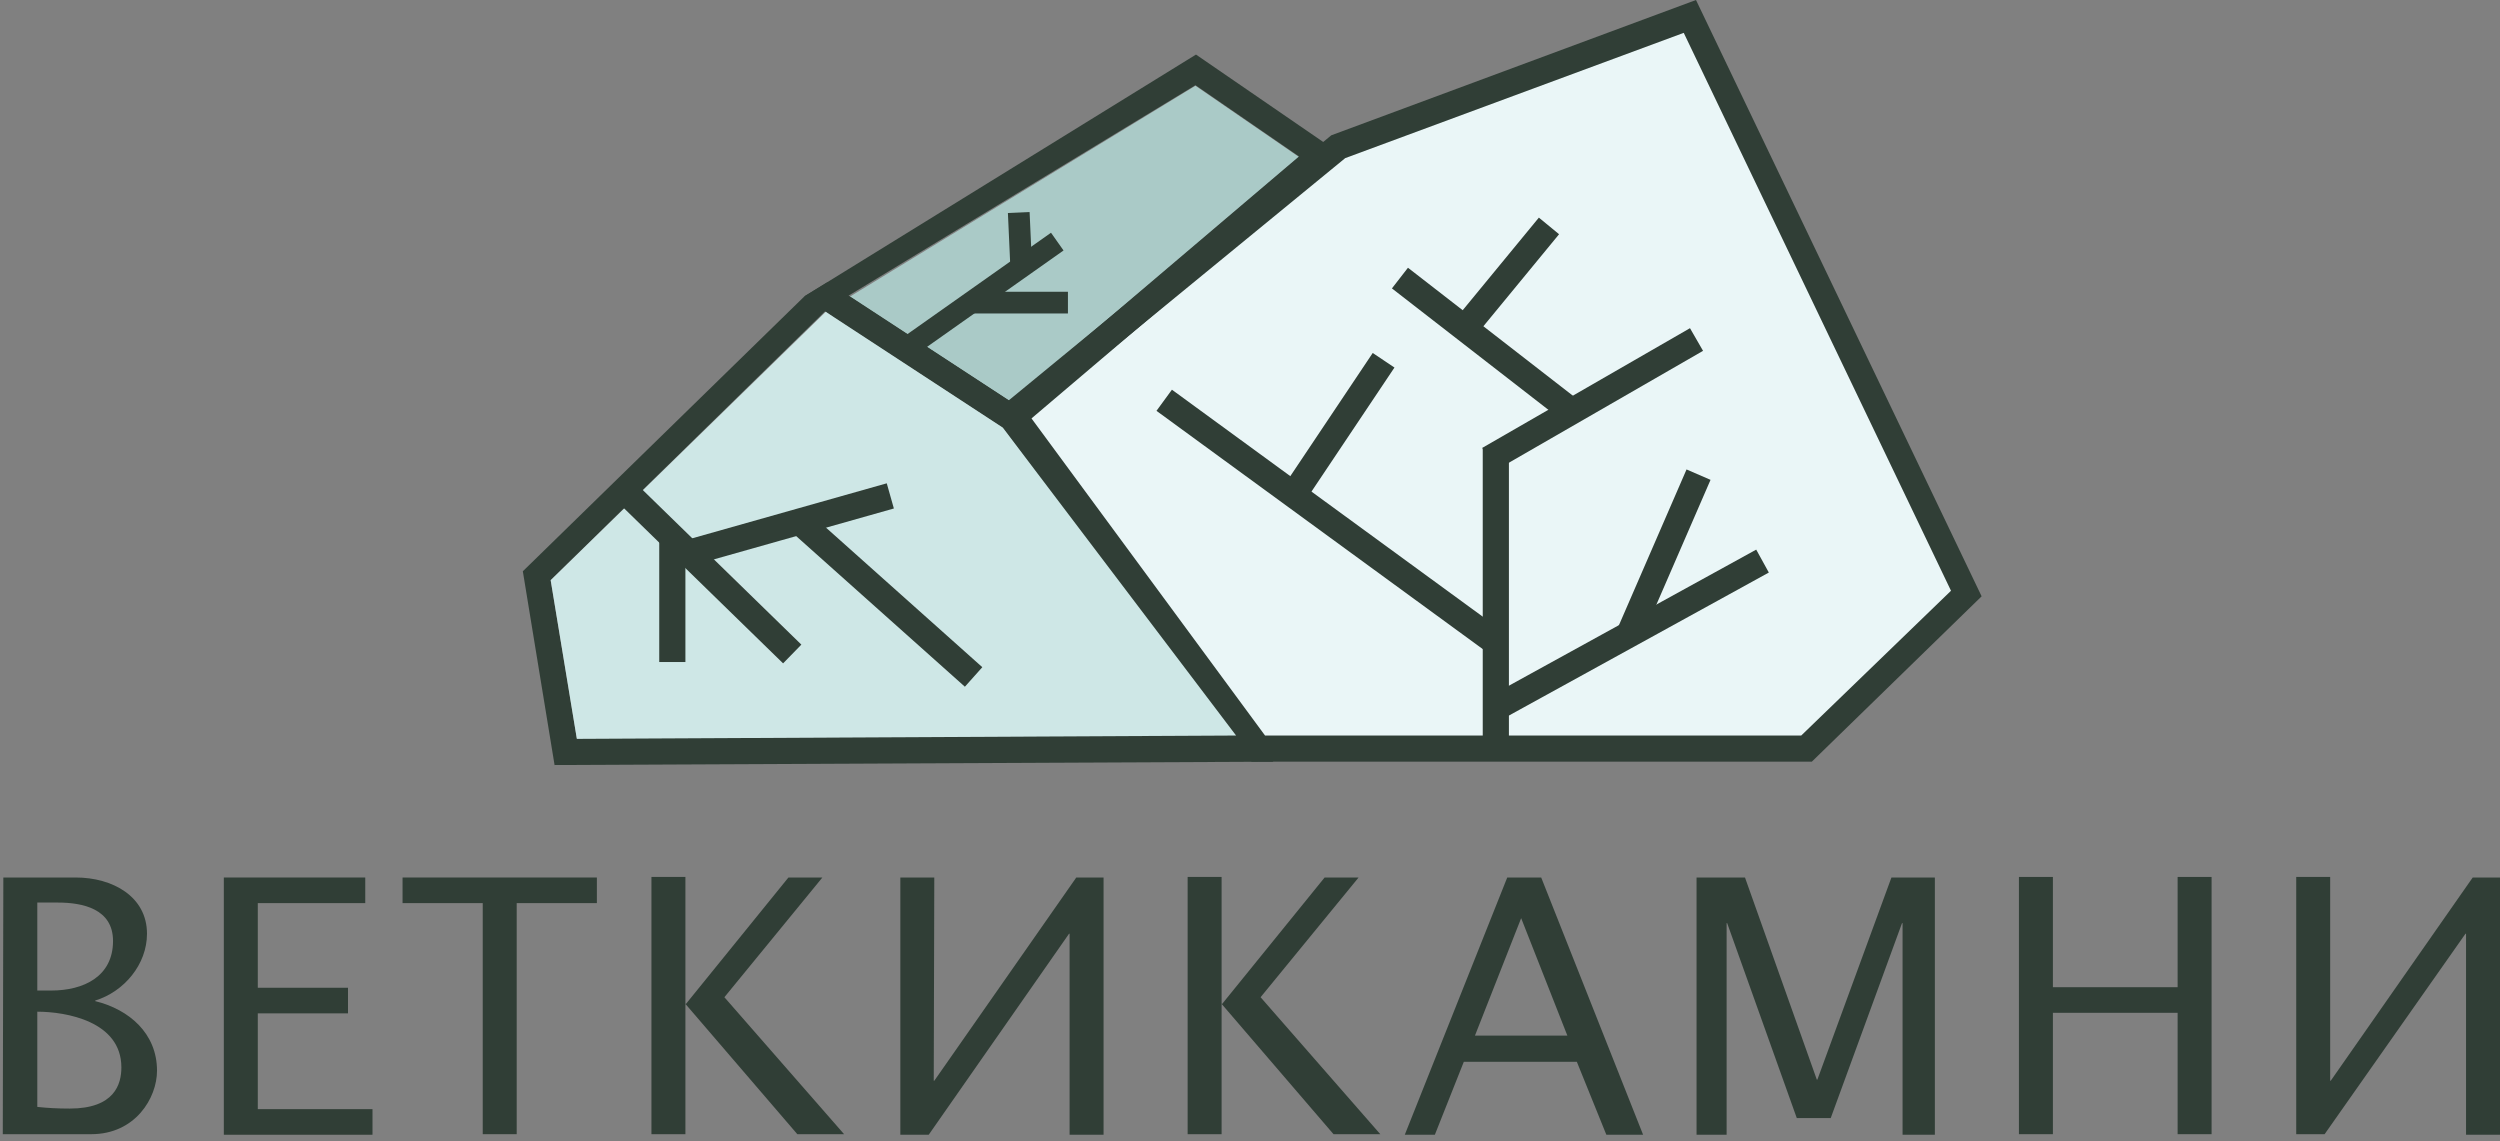 <?xml version="1.0" encoding="utf-8"?>
<!-- Generator: Adobe Illustrator 18.0.0, SVG Export Plug-In . SVG Version: 6.00 Build 0)  -->
<!DOCTYPE svg PUBLIC "-//W3C//DTD SVG 1.1//EN" "http://www.w3.org/Graphics/SVG/1.1/DTD/svg11.dtd">
<svg version="1.1" id="Layer_1" xmlns="http://www.w3.org/2000/svg" xmlns:xlink="http://www.w3.org/1999/xlink" x="0px" y="0px"
	 viewBox="81.5 293.5 449 205" enable-background="new 81.5 293.5 449 205" xml:space="preserve">
<rect x="81.5" y="293.5" width="449" height="205" fill="#808080" stroke="none"/>
<g>
	<g>
		<path fill="#303E36" d="M82.1,451.1h13c6.6,0,12.8,3.4,12.8,10.1c0,5.5-4.1,10.4-9.3,12v0.1c6.1,1.5,11.1,5.8,11.1,12.5
			c0,4.9-3.9,11.4-11.8,11.4H82L82.1,451.1L82.1,451.1z M88.2,471.4h2.5c5.8,0,11.1-2.5,11.1-8.9c0-5.8-5.5-6.9-9.9-6.9h-3.7
			C88.2,455.6,88.2,471.4,88.2,471.4z M88.2,492.3c1.8,0.2,3.7,0.3,5.8,0.3c8.1,0,9.3-4.4,9.3-7.4c0-8.3-10-10-15.1-10V492.3z"/>
	</g>
	<g>
		<path fill="#303E36" d="M121.7,451.1h25.4v4.6h-19.3v15.2H144v4.6h-16.2v17.2h20.6v4.6h-26.7L121.7,451.1L121.7,451.1z"/>
	</g>
	<g>
		<path fill="#303E36" d="M188.7,451.1v4.6h-14.4v41.5h-6.1v-41.5h-14.4v-4.6H188.7z"/>
	</g>
	<g>
		<path fill="#303E36" d="M204.6,473.8h0.1l18.4-22.7h6.1l-17.6,21.5l21.5,24.6h-8.4L204.6,473.8v23.4h-6.1v-46.2h6.1V473.8z"/>
	</g>
	<g>
		<path fill="#303E36" d="M249.2,487.6h0.1l25.5-36.5h4.9v46.2h-6.1v-36.1h-0.1l-25.2,36.1h-5.1v-46.2h6.1L249.2,487.6L249.2,487.6z
			"/>
	</g>
	<g>
		<path fill="#303E36" d="M300.9,473.8h0.1l18.4-22.7h6.1l-17.6,21.5l21.5,24.6h-8.4L300.9,473.8v23.4h-6.1v-46.2h6.1V473.8z"/>
	</g>
	<g>
		<path fill="#303E36" d="M352.2,451.1h6.1l18.3,46.2H370l-5.3-13.1h-20.3l-5.2,13.1h-5.4L352.2,451.1z M363,479.5l-8.3-21.1
			l-8.3,21.1H363z"/>
	</g>
	<g>
		<path fill="#303E36" d="M394.9,451.1l12.9,36.3h0.1l13.3-36.3h7.8v46.2h-5.8v-38h-0.1l-12.8,35h-6.1l-12.5-35h-0.1v38h-5.4v-46.2
			H394.9z"/>
	</g>
	<g>
		<path fill="#303E36" d="M450.2,470.8h22.4v-19.8h6.1v46.2h-6.1v-21.8h-22.4v21.8h-6.1v-46.2h6.1V470.8z"/>
	</g>
	<g>
		<path fill="#303E36" d="M500,487.6h0.1l25.5-36.5h4.9v46.2h-6.1v-36.1h-0.1L499,497.2h-5.1v-46.2h6.1L500,487.6L500,487.6z"/>
	</g>
</g>
<g>
	<g>
		<polygon fill="none" points="233.9,346.6 296.2,308.9 314.8,321.7 263,365.7 		"/>
	</g>
	<g>
		<polygon fill="none" points="180.4,397.7 229.8,349.5 263.4,371.5 303.5,425.6 185.1,426.2 		"/>
	</g>
	<g>
		<polygon fill="#AACAC7" points="296.2,308.9 234.1,346.8 263,365.7 314.8,321.7 		"/>
	</g>
	<g>
		<polygon fill="#EAF6F7" points="434.7,400.1 385,296.4 321.9,319.8 263.2,368 307.5,428 405.9,428 		"/>
		<path fill="#303E36" d="M406.9,430.3H306.3L260,367.6l60.6-49.8l65.5-24.3l51.3,107.1L406.9,430.3z M308.7,425.6H405l26.9-26
			l-48-100.2l-60.8,22.5l-56.6,46.4L308.7,425.6z"/>
	</g>
	<g>
		<g>
			<path fill="#303E36" d="M181.1,430.9l-5.7-34.8l50.6-49.4l4.1-2.5l34.8,22.7l45.3,63.4L181.1,430.9z M180.4,397.7l4.7,28.4
				l117.4-0.6l-41-55.3l-31.8-20.8L180.4,397.7z"/>
		</g>
	</g>
	<g>
		<g>
			<path fill="#303E36" d="M263.4,371.5l-31.9-20.8l-5.5-4l70.3-43.4l26.2,18L263.4,371.5z M233.9,346.6l0.2,0.1l28.9,18.9l51.8-44
				l-18.6-12.8L233.9,346.6z"/>
		</g>
	</g>
	<g>
		<path fill="none" stroke="#333F1E" stroke-width="22.959" stroke-miterlimit="10" d="M300.9,339.8"/>
	</g>
	<g>
		<path fill="none" stroke="#333F1E" stroke-width="20.258" stroke-miterlimit="10" d="M250.7,358.3"/>
	</g>
	<g>
		<path fill="none" stroke="#333F1E" stroke-width="20.258" stroke-miterlimit="10" d="M399.8,394.6"/>
	</g>
	<g>
		<path fill="none" stroke="#333F1E" stroke-width="20.258" stroke-miterlimit="10" d="M206.3,399.7"/>
	</g>
	<g>
		<path fill="none" stroke="#333F1E" stroke-width="20.258" stroke-miterlimit="10" d="M339.1,375.8"/>
	</g>
	<g>
		<path fill="none" stroke="#333F1E" stroke-width="20.258" stroke-miterlimit="10" d="M311.9,398.1"/>
	</g>
	<g>
		
			<rect x="365.2" y="344" transform="matrix(0.499 0.866 -0.866 0.499 500.691 -135.478)" fill="#303E36" width="4.7" height="43.1"/>
	</g>
	<g>
		<rect x="347.8" y="374.1" fill="#303E36" width="4.7" height="55"/>
	</g>
	<g>
		
			<rect x="371.8" y="380.2" transform="matrix(0.482 0.876 -0.876 0.482 550.764 -116.743)" fill="#303E36" width="4.7" height="55"/>
	</g>
	<g>
		
			<rect x="378.1" y="377.6" transform="matrix(0.917 0.398 -0.398 0.917 187.97 -118.932)" fill="#303E36" width="4.7" height="31.3"/>
	</g>
	<g>
		
			<rect x="328.7" y="352.8" transform="matrix(0.79 0.613 -0.613 0.79 290.964 -138.619)" fill="#303E36" width="38.1" height="4.7"/>
	</g>
	<g>
		
			<rect x="349.9" y="331.5" transform="matrix(0.772 0.635 -0.635 0.772 298.26 -145.521)" fill="#303E36" width="4.7" height="24"/>
	</g>
	<g>
		
			<rect x="283.5" y="384.8" transform="matrix(0.808 0.59 -0.59 0.808 289.942 -114.694)" fill="#303E36" width="74.5" height="4.7"/>
	</g>
	<g>
		
			<rect x="319.5" y="355.9" transform="matrix(0.831 0.556 -0.556 0.831 260.416 -116.498)" fill="#303E36" width="4.7" height="28.5"/>
	</g>
	<g>
		
			<rect x="255.5" y="329.6" transform="matrix(0.577 0.817 -0.817 0.577 392.12 -63.626)" fill="#303E36" width="3.9" height="34.3"/>
	</g>
	<g>
		<polygon fill="#CEE7E6" points="229.8,349.5 180.4,397.7 185.1,426.2 303.5,425.6 261.6,370.3 		"/>
	</g>
	<g>
		
			<rect x="259.5" y="334.9" transform="matrix(4.510417e-002 0.999 -0.999 4.510417e-002 589.276 57.238)" fill="#303E36" width="10.4" height="3.9"/>
	</g>
	<g>
		<rect x="256.1" y="345.9" fill="#303E36" width="17.2" height="3.9"/>
	</g>
	<g>
		<g>
			
				<rect x="189.5" y="394.7" transform="matrix(0.716 0.698 -0.698 0.716 336.531 -33.591)" fill="#303E36" width="40.1" height="4.7"/>
		</g>
		<g>
			
				<rect x="220.7" y="368.8" transform="matrix(0.272 0.962 -0.962 0.272 535.516 67.675)" fill="#303E36" width="4.7" height="37.9"/>
		</g>
		<g>
			
				<rect x="220.7" y="399.1" transform="matrix(0.746 0.666 -0.666 0.746 328.421 -58.759)" fill="#303E36" width="41.1" height="4.7"/>
		</g>
		<g>
			<rect x="199.9" y="389.7" fill="#303E36" width="4.7" height="22.7"/>
		</g>
	</g>
</g>
</svg>
